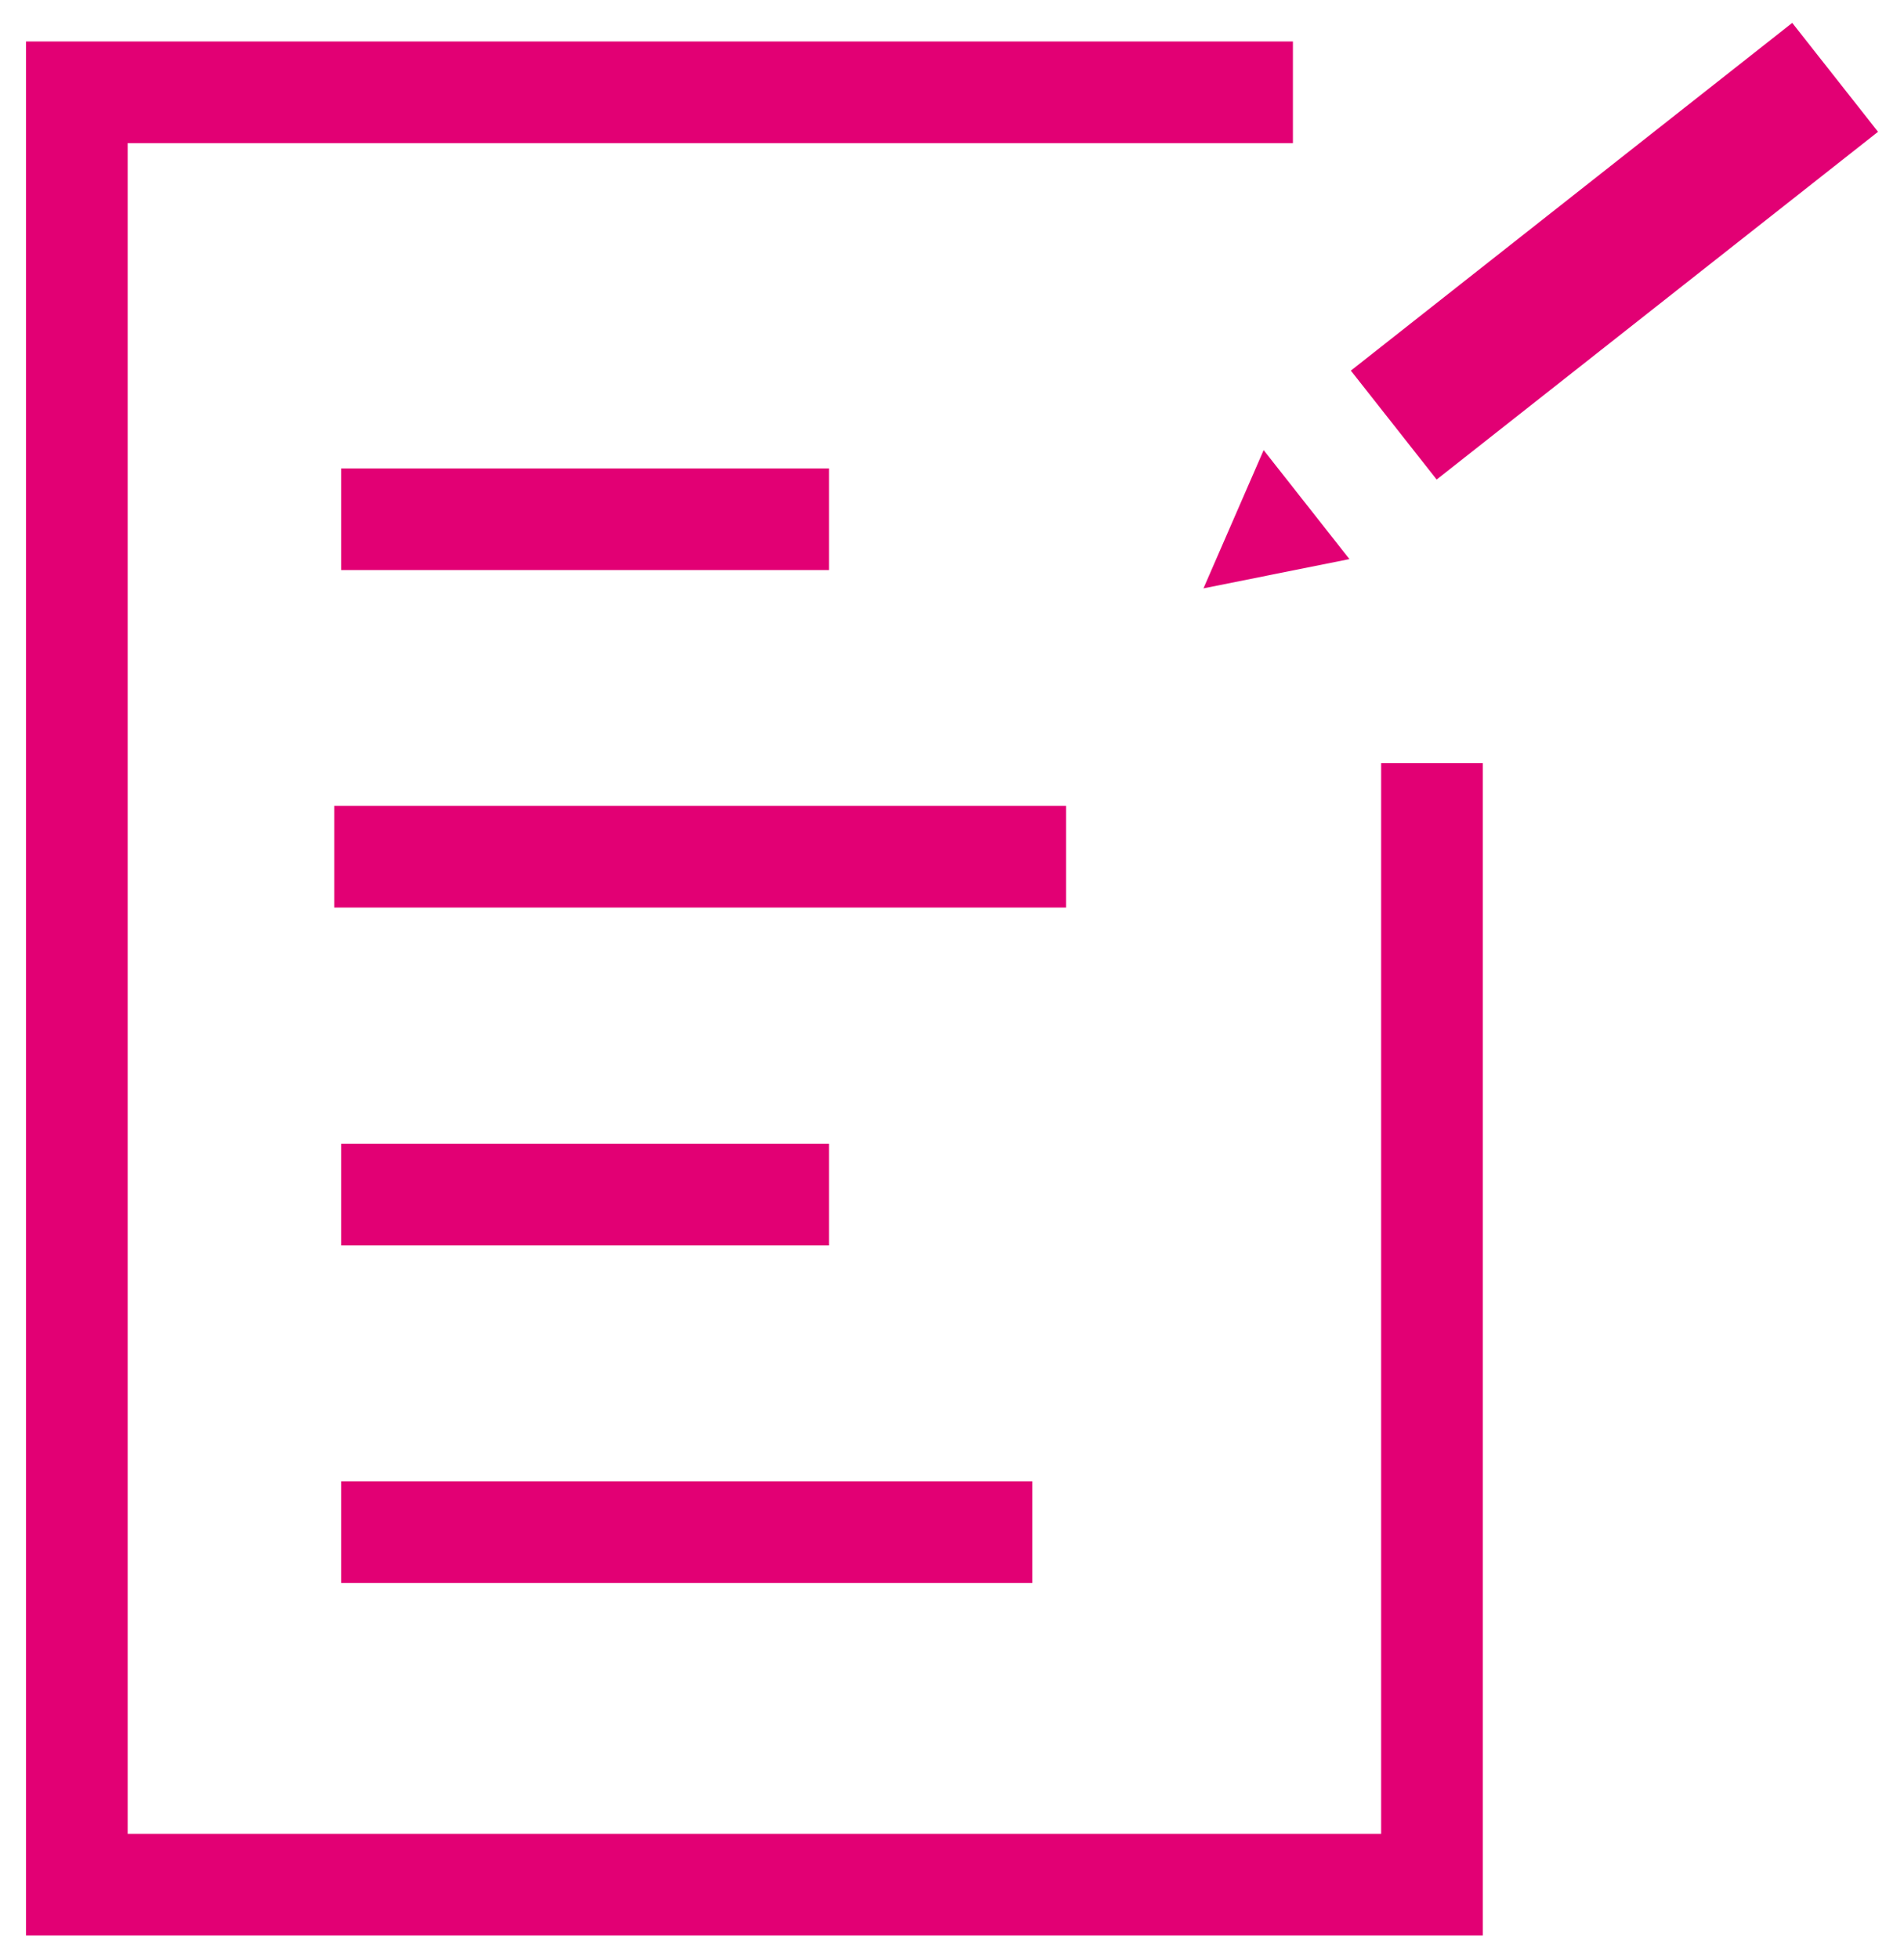 <svg id="Layer_1" data-name="Layer 1" xmlns="http://www.w3.org/2000/svg" viewBox="0 0 46.83 48.17"><defs><style>.cls-1{fill:#e20074;}</style></defs><title>Artboard 12 copy 4</title><rect class="cls-1" x="8.39" y="11.52" width="12" height="2.5"/><rect class="cls-1" x="8.39" y="28.13" width="12" height="2.5"/><rect class="cls-1" x="8.39" y="36.43" width="17" height="2.5"/><rect class="cls-1" x="8.22" y="19.82" width="18" height="2.5"/><polygon class="cls-1" points="36.47 47.6 0.64 47.6 0.64 1.02 31.8 1.02 31.8 3.52 3.14 3.52 3.14 45.1 33.97 45.1 33.97 18.77 36.47 18.77 36.47 47.6"/><rect class="cls-1" x="38.01" y="-0.73" width="3.41" height="13.82" transform="translate(59.43 41.2) rotate(-128.23)"/><polygon class="cls-1" points="29.6 14.47 31.08 11.07 33.19 13.75 29.6 14.47"/></svg>